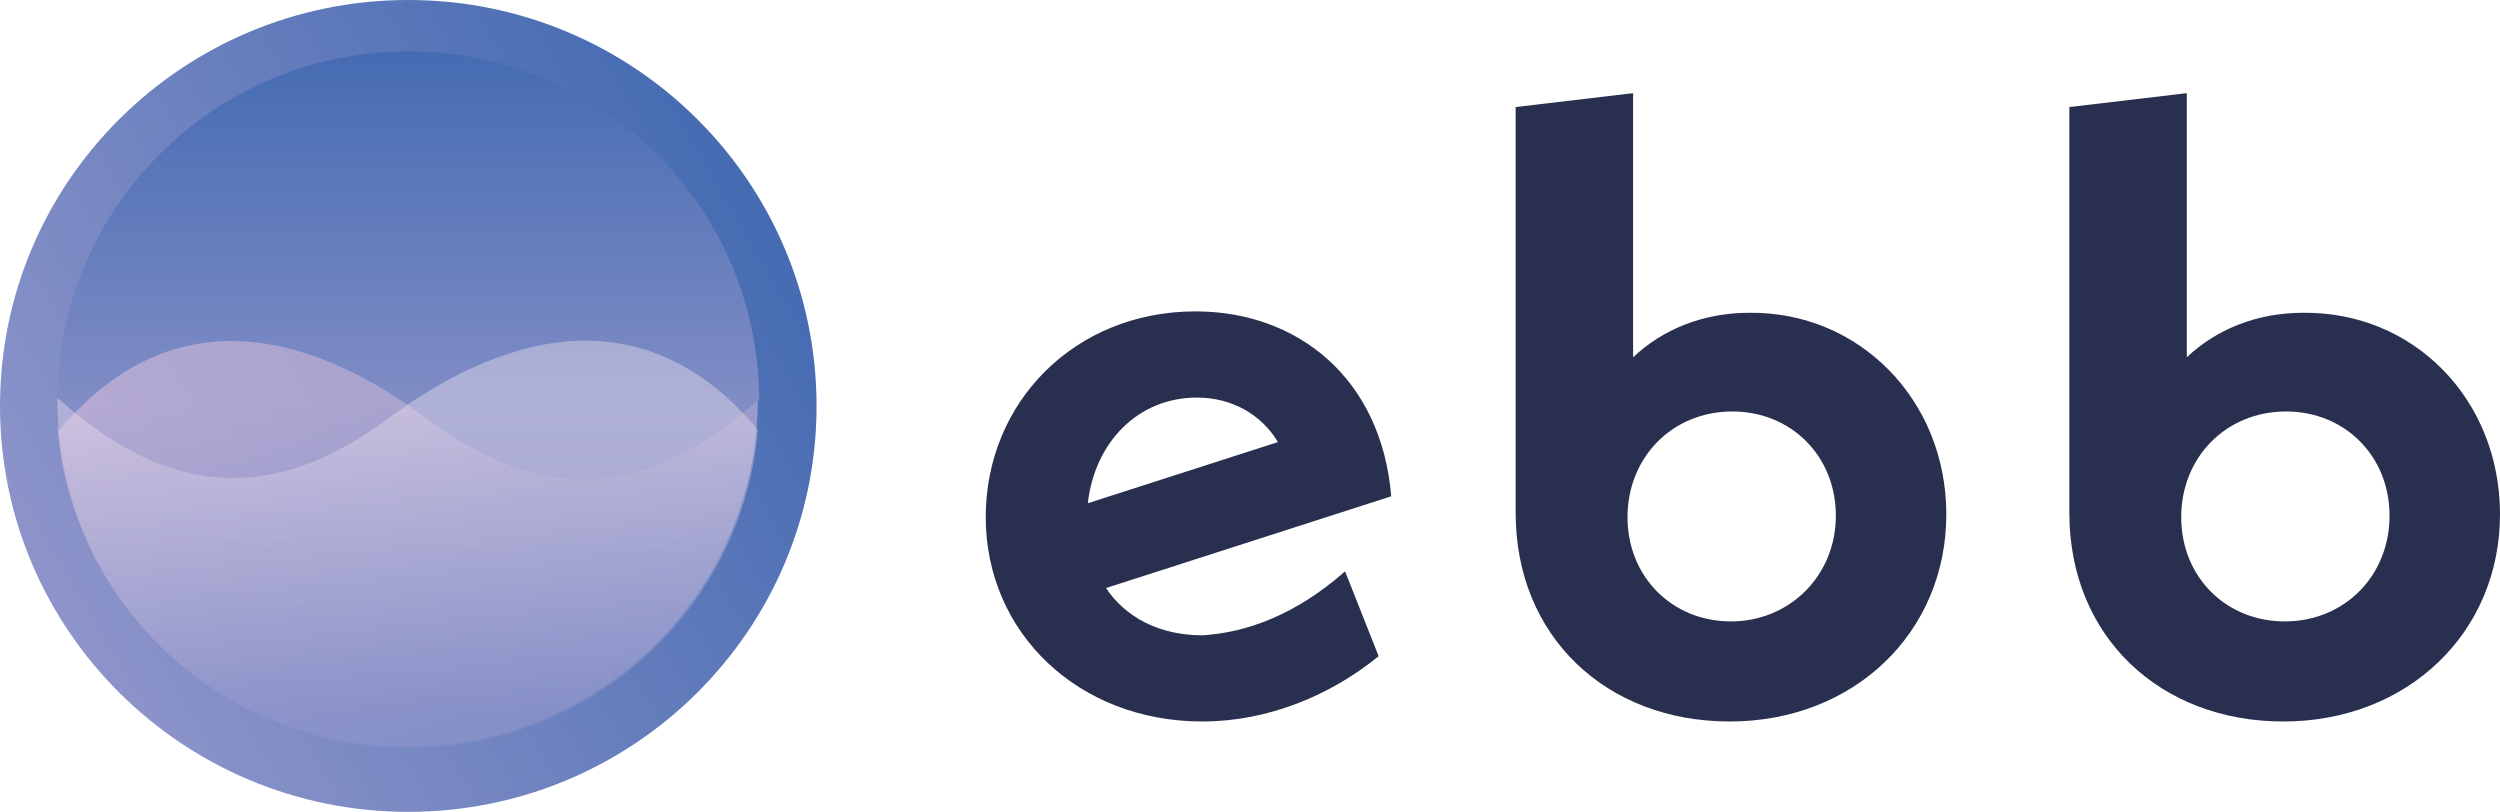 <svg width="194" height="63" viewBox="0 0 194 63" fill="none" xmlns="http://www.w3.org/2000/svg">
<path d="M104.378 44.337L106.982 50.918C103.293 53.938 98.41 55.988 93.311 55.988C83.654 55.988 76.493 49.084 76.493 40.13C76.493 31.176 83.437 24.164 92.768 24.164C100.689 24.164 107.199 29.343 107.959 38.512L85.824 45.632C87.343 47.897 89.947 49.3 93.311 49.3C96.783 49.084 100.581 47.681 104.378 44.337ZM84.414 39.051L99.17 34.305C97.868 32.147 95.59 30.853 92.877 30.853C88.32 30.853 84.956 34.305 84.414 39.051Z" fill="#292F4F"/>
<path d="M151.034 39.914C151.034 49.084 143.872 55.988 134.216 55.988C124.668 55.988 117.615 49.407 117.615 39.806V8.306L126.729 7.228V27.724C129.008 25.567 132.154 24.272 135.735 24.272C144.198 24.164 151.034 30.961 151.034 39.914ZM142.462 40.022C142.462 35.383 138.99 31.931 134.433 31.931C129.767 31.931 126.295 35.491 126.295 40.13C126.295 44.769 129.767 48.221 134.324 48.221C138.881 48.221 142.462 44.661 142.462 40.022Z" fill="#292F4F"/>
<path d="M194 39.914C194 49.084 186.839 55.988 177.182 55.988C167.634 55.988 160.582 49.407 160.582 39.806V8.306L169.696 7.228V27.724C171.974 25.567 175.121 24.272 178.701 24.272C187.273 24.164 194 30.961 194 39.914ZM185.428 40.022C185.428 35.383 181.956 31.931 177.399 31.931C172.734 31.931 169.262 35.491 169.262 40.13C169.262 44.769 172.734 48.221 177.291 48.221C181.956 48.221 185.428 44.661 185.428 40.022Z" fill="#292F4F"/>
<path d="M31.682 58.146C46.723 58.146 58.916 46.023 58.916 31.069C58.916 16.114 46.723 3.991 31.682 3.991C16.642 3.991 4.449 16.114 4.449 31.069C4.449 46.023 16.642 58.146 31.682 58.146Z" fill="url(#paint0_linear)"/>
<path d="M31.682 63C49.18 63 63.365 48.897 63.365 31.5C63.365 14.103 49.18 0 31.682 0C14.185 0 0 14.103 0 31.5C0 48.897 14.185 63 31.682 63Z" fill="url(#paint1_linear)"/>
<path opacity="0.5" d="M58.808 30.745C48.066 40.562 39.386 37.002 32.984 32.255C25.064 26.43 13.78 22.115 4.449 33.226C5.642 47.142 17.36 57.93 31.574 57.93C46.656 57.93 58.808 45.848 58.808 30.853C58.808 30.961 58.808 30.853 58.808 30.745Z" fill="url(#paint2_linear)"/>
<path d="M33.093 32.471C39.494 37.218 48.175 40.777 58.916 30.961C58.808 15.966 46.656 3.991 31.682 3.991C16.601 3.991 4.449 16.181 4.449 31.069C4.449 31.824 4.449 32.579 4.557 33.442C13.888 22.223 25.172 26.538 33.093 32.471Z" fill="url(#paint3_linear)"/>
<path opacity="0.4" d="M4.449 30.853C15.19 40.669 23.87 37.11 30.272 32.363C38.192 26.538 49.477 22.223 58.808 33.334C57.614 47.25 45.896 58.038 31.682 58.038C16.601 58.038 4.449 45.956 4.449 30.961C4.449 30.961 4.449 30.961 4.449 30.853Z" fill="url(#paint4_linear)"/>
<defs>
<linearGradient id="paint0_linear" x1="4.399" y1="31.047" x2="58.933" y2="31.047" gradientUnits="userSpaceOnUse">
<stop stop-color="#0093BD"/>
<stop offset="0.84" stop-color="#73B8CD"/>
</linearGradient>
<linearGradient id="paint1_linear" x1="4.238" y1="47.228" x2="58.935" y2="15.466" gradientUnits="userSpaceOnUse">
<stop stop-color="#8D94CA"/>
<stop offset="1" stop-color="#456BB2"/>
</linearGradient>
<linearGradient id="paint2_linear" x1="31.666" y1="58.083" x2="31.666" y2="26.402" gradientUnits="userSpaceOnUse">
<stop stop-color="#8D94CA"/>
<stop offset="0.84" stop-color="#E6C6E0"/>
</linearGradient>
<linearGradient id="paint3_linear" x1="31.666" y1="37.132" x2="31.666" y2="4.011" gradientUnits="userSpaceOnUse">
<stop stop-color="#8D94CA"/>
<stop offset="1" stop-color="#456BB2"/>
</linearGradient>
<linearGradient id="paint4_linear" x1="31.666" y1="58.158" x2="31.666" y2="26.476" gradientUnits="userSpaceOnUse">
<stop offset="0.095" stop-color="#8D94CA"/>
<stop offset="0.839" stop-color="#F4E5F1"/>
</linearGradient>
</defs>
</svg>
